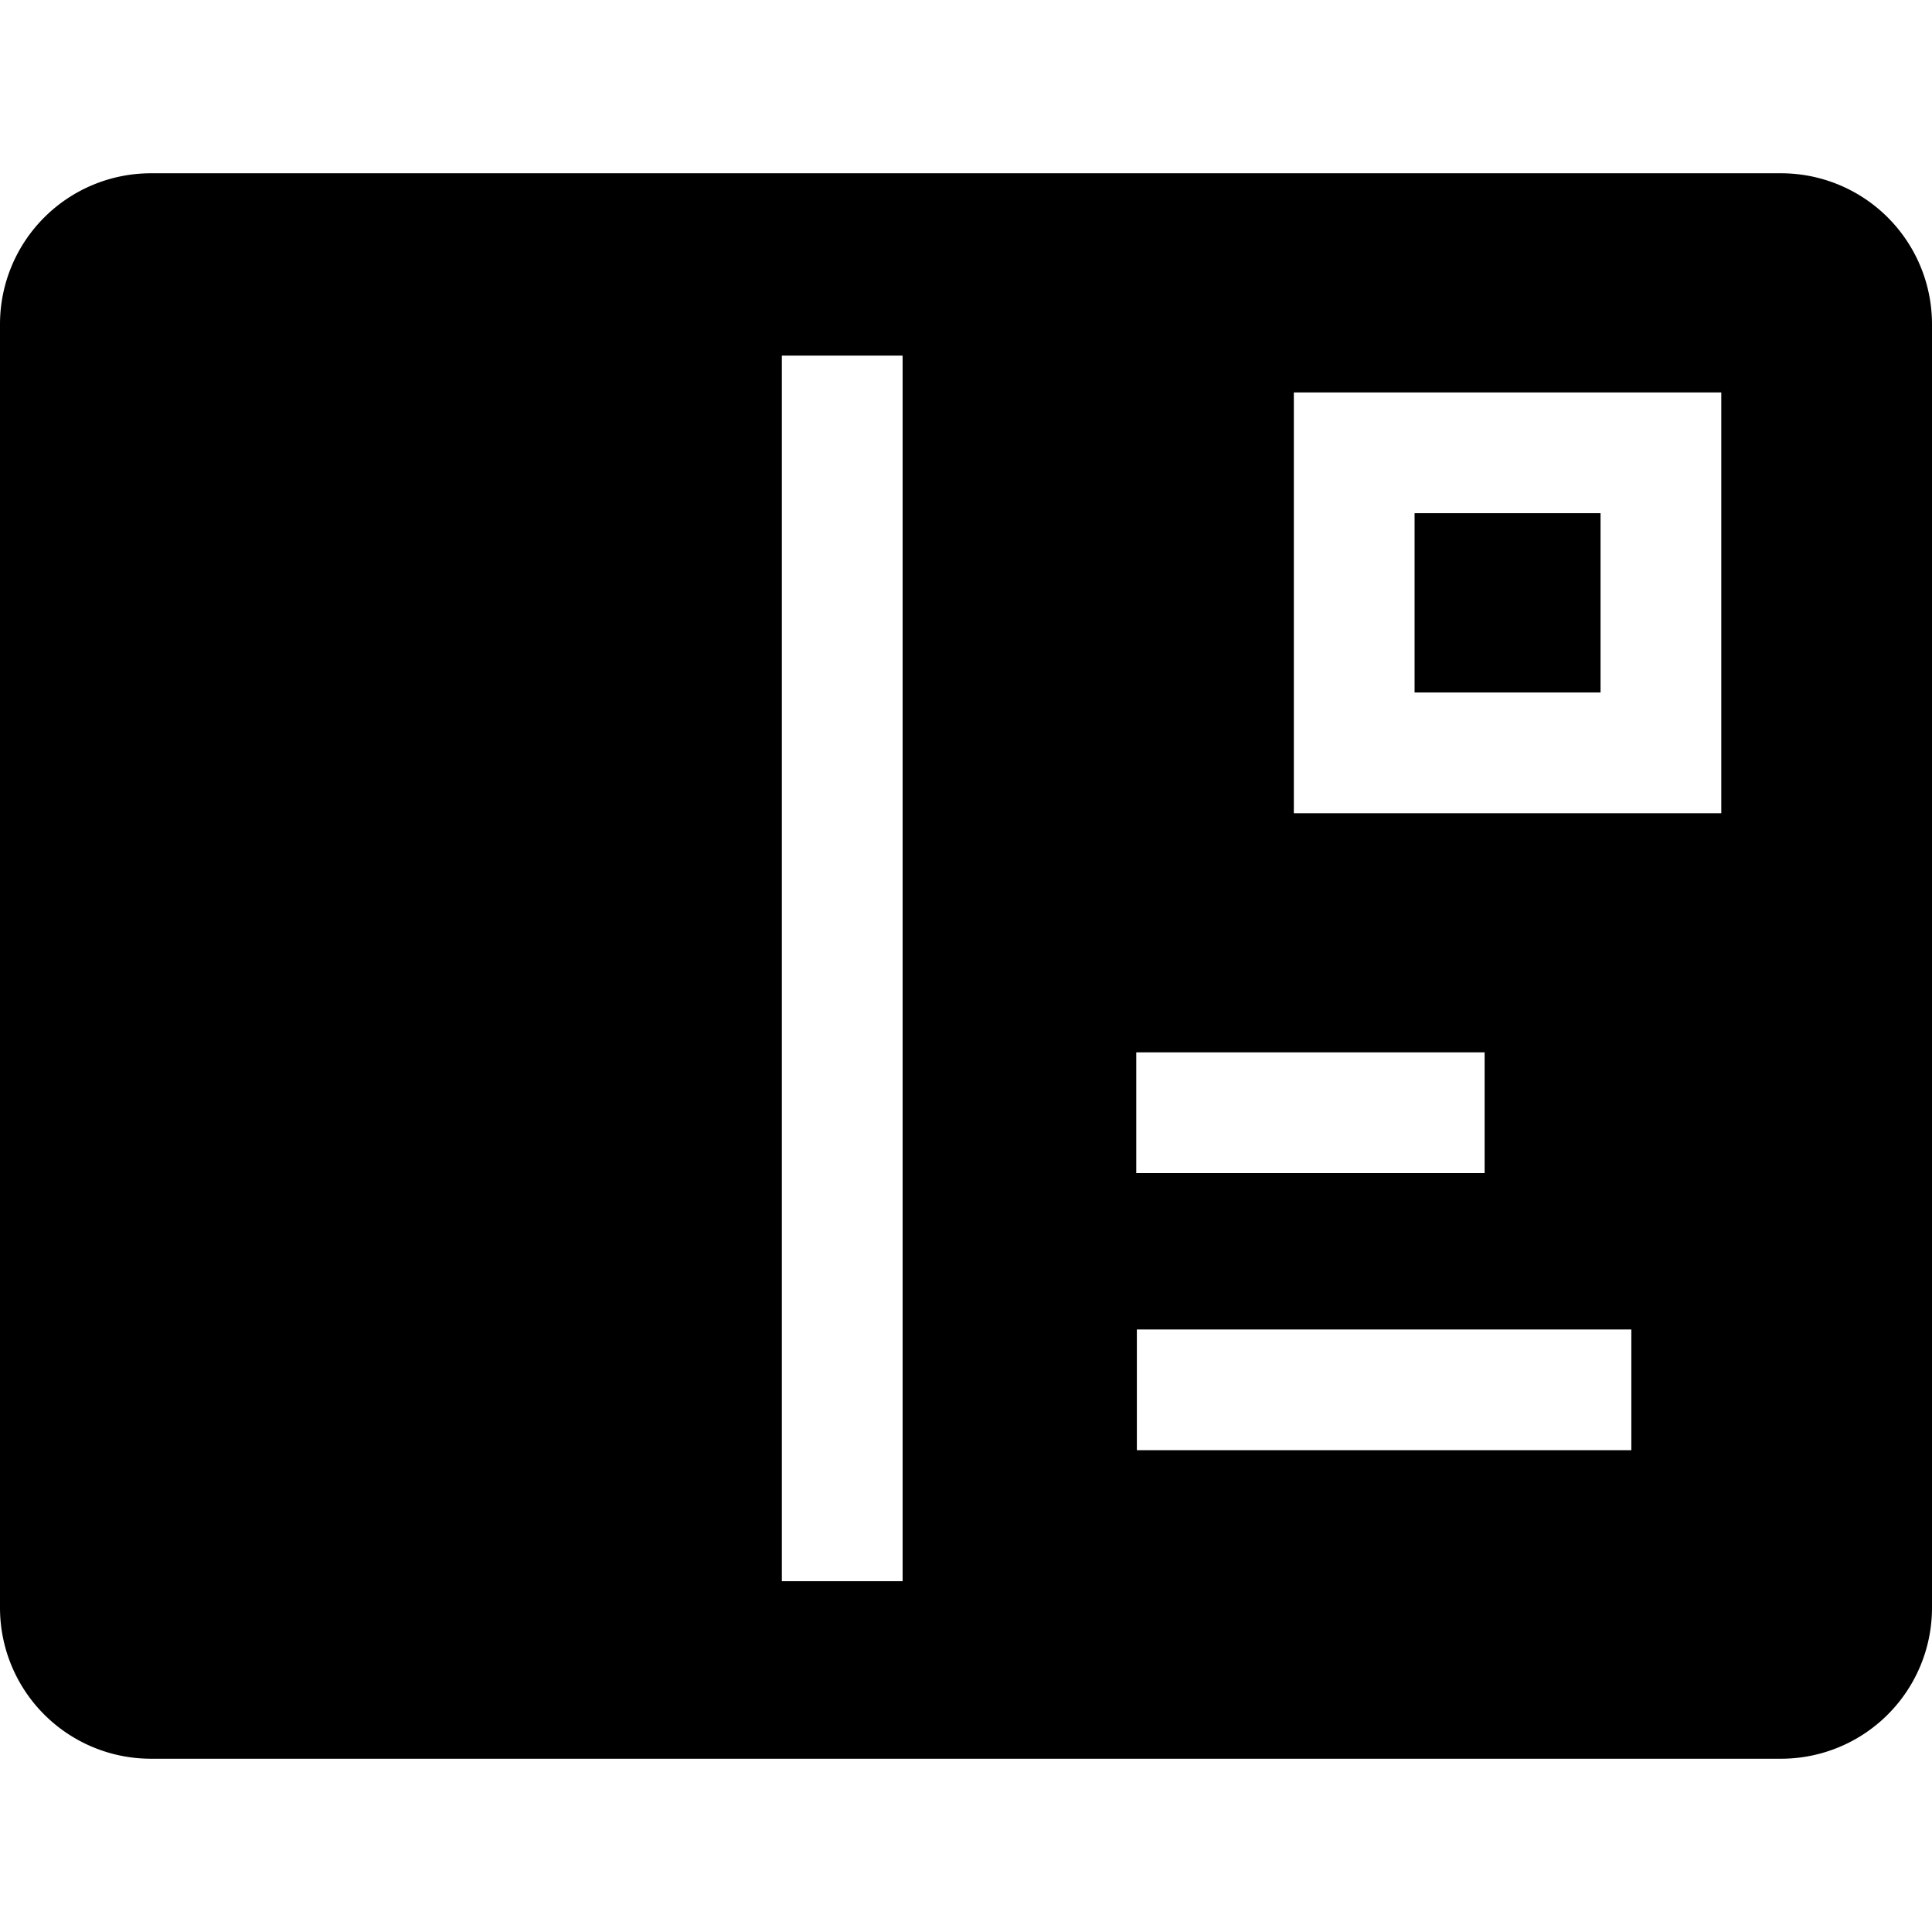 <svg viewBox="0 0 32 32" xmlns="http://www.w3.org/2000/svg">
  <path d="M26.51 11.47h-3.08V8.5h3.08zM32 5.37v21.26a2.5 2.5 0 0 1-2.5 2.5h-27a2.5 2.5 0 0 1-2.5-2.5V5.37a2.5 2.5 0 0 1 2.5-2.5h27a2.5 2.5 0 0 1 2.5 2.5m-17.05.52h-2v20.3h2zm3.87 13.54h5.77v-2h-5.77zm8.2 2.59h-8.19v2h8.19zM28.51 6.5h-7.08v6.97h7.08z"/>
</svg>
